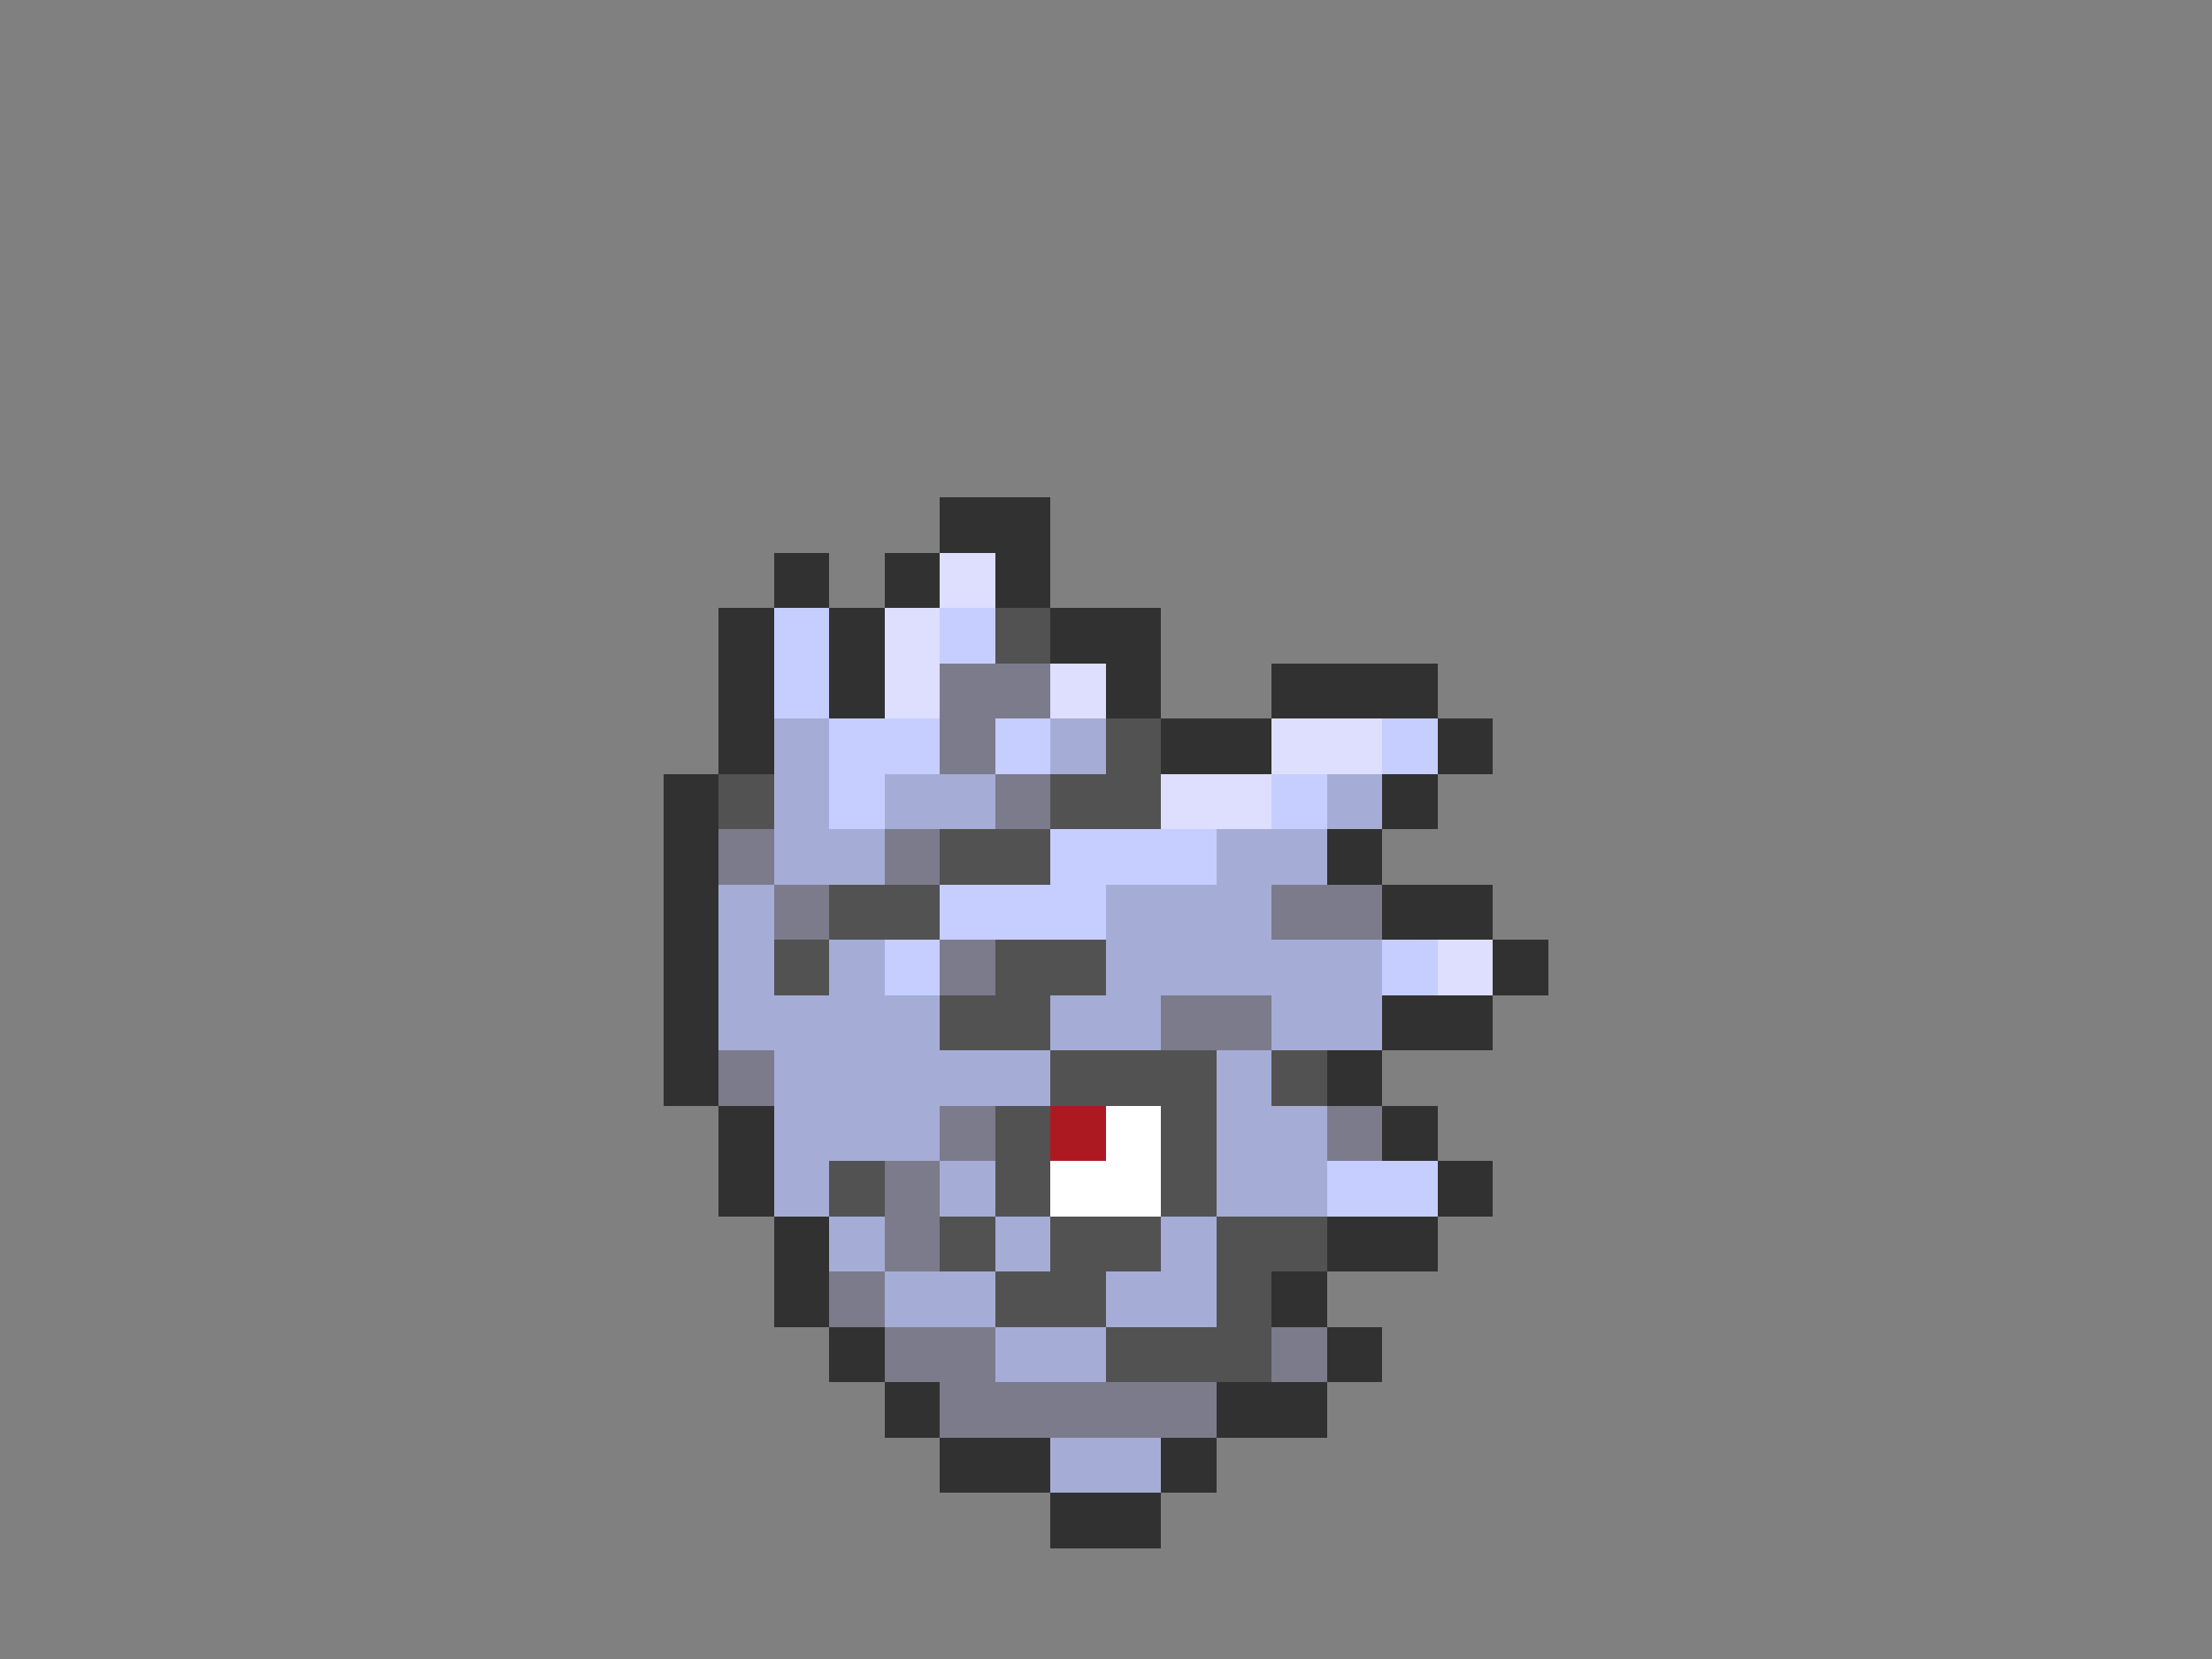 <svg xmlns="http://www.w3.org/2000/svg" viewBox="0 -0.5 40 30" shape-rendering="crispEdges">
<rect x="0" y="-0.5" width="40" height="30" fill="#808080" stroke="none"/>
<path stroke="#313131" d="M17 9h2M14 10h1M16 10h1M18 10h1M13 11h1M15 11h1M19 11h2M13 12h1M15 12h1M20 12h1M23 12h3M13 13h1M21 13h2M26 13h1M12 14h1M25 14h1M12 15h1M24 15h1M12 16h1M25 16h2M12 17h1M27 17h1M12 18h1M25 18h2M12 19h1M24 19h1M13 20h1M25 20h1M13 21h1M26 21h1M14 22h1M24 22h2M14 23h1M23 23h1M15 24h1M24 24h1M16 25h1M22 25h2M17 26h2M21 26h1M19 27h2" />
<path stroke="#dedeff" d="M17 10h1M16 11h1M16 12h1M19 12h1M23 13h2M21 14h2M26 17h1" />
<path stroke="#c5ceff" d="M14 11h1M17 11h1M14 12h1M15 13h2M18 13h1M25 13h1M15 14h1M23 14h1M19 15h3M17 16h3M16 17h1M25 17h1M24 21h2" />
<path stroke="#525252" d="M18 11h1M20 13h1M13 14h1M19 14h2M17 15h2M15 16h2M14 17h1M18 17h2M17 18h2M19 19h3M23 19h1M18 20h1M21 20h1M15 21h1M18 21h1M21 21h1M17 22h1M19 22h2M22 22h2M18 23h2M22 23h1M20 24h3" />
<path stroke="#7b7b8c" d="M17 12h2M17 13h1M18 14h1M13 15h1M16 15h1M14 16h1M23 16h2M17 17h1M21 18h2M13 19h1M17 20h1M24 20h1M16 21h1M16 22h1M15 23h1M16 24h2M23 24h1M17 25h5" />
<path stroke="#a5add6" d="M14 13h1M19 13h1M14 14h1M16 14h2M24 14h1M14 15h2M22 15h2M13 16h1M20 16h3M13 17h1M15 17h1M20 17h5M13 18h4M19 18h2M23 18h2M14 19h5M22 19h1M14 20h3M22 20h2M14 21h1M17 21h1M22 21h2M15 22h1M18 22h1M21 22h1M16 23h2M20 23h2M18 24h2M19 26h2" />
<path stroke="#ad1921" d="M19 20h1" />
<path stroke="#ffffff" d="M20 20h1M19 21h2" />
</svg>